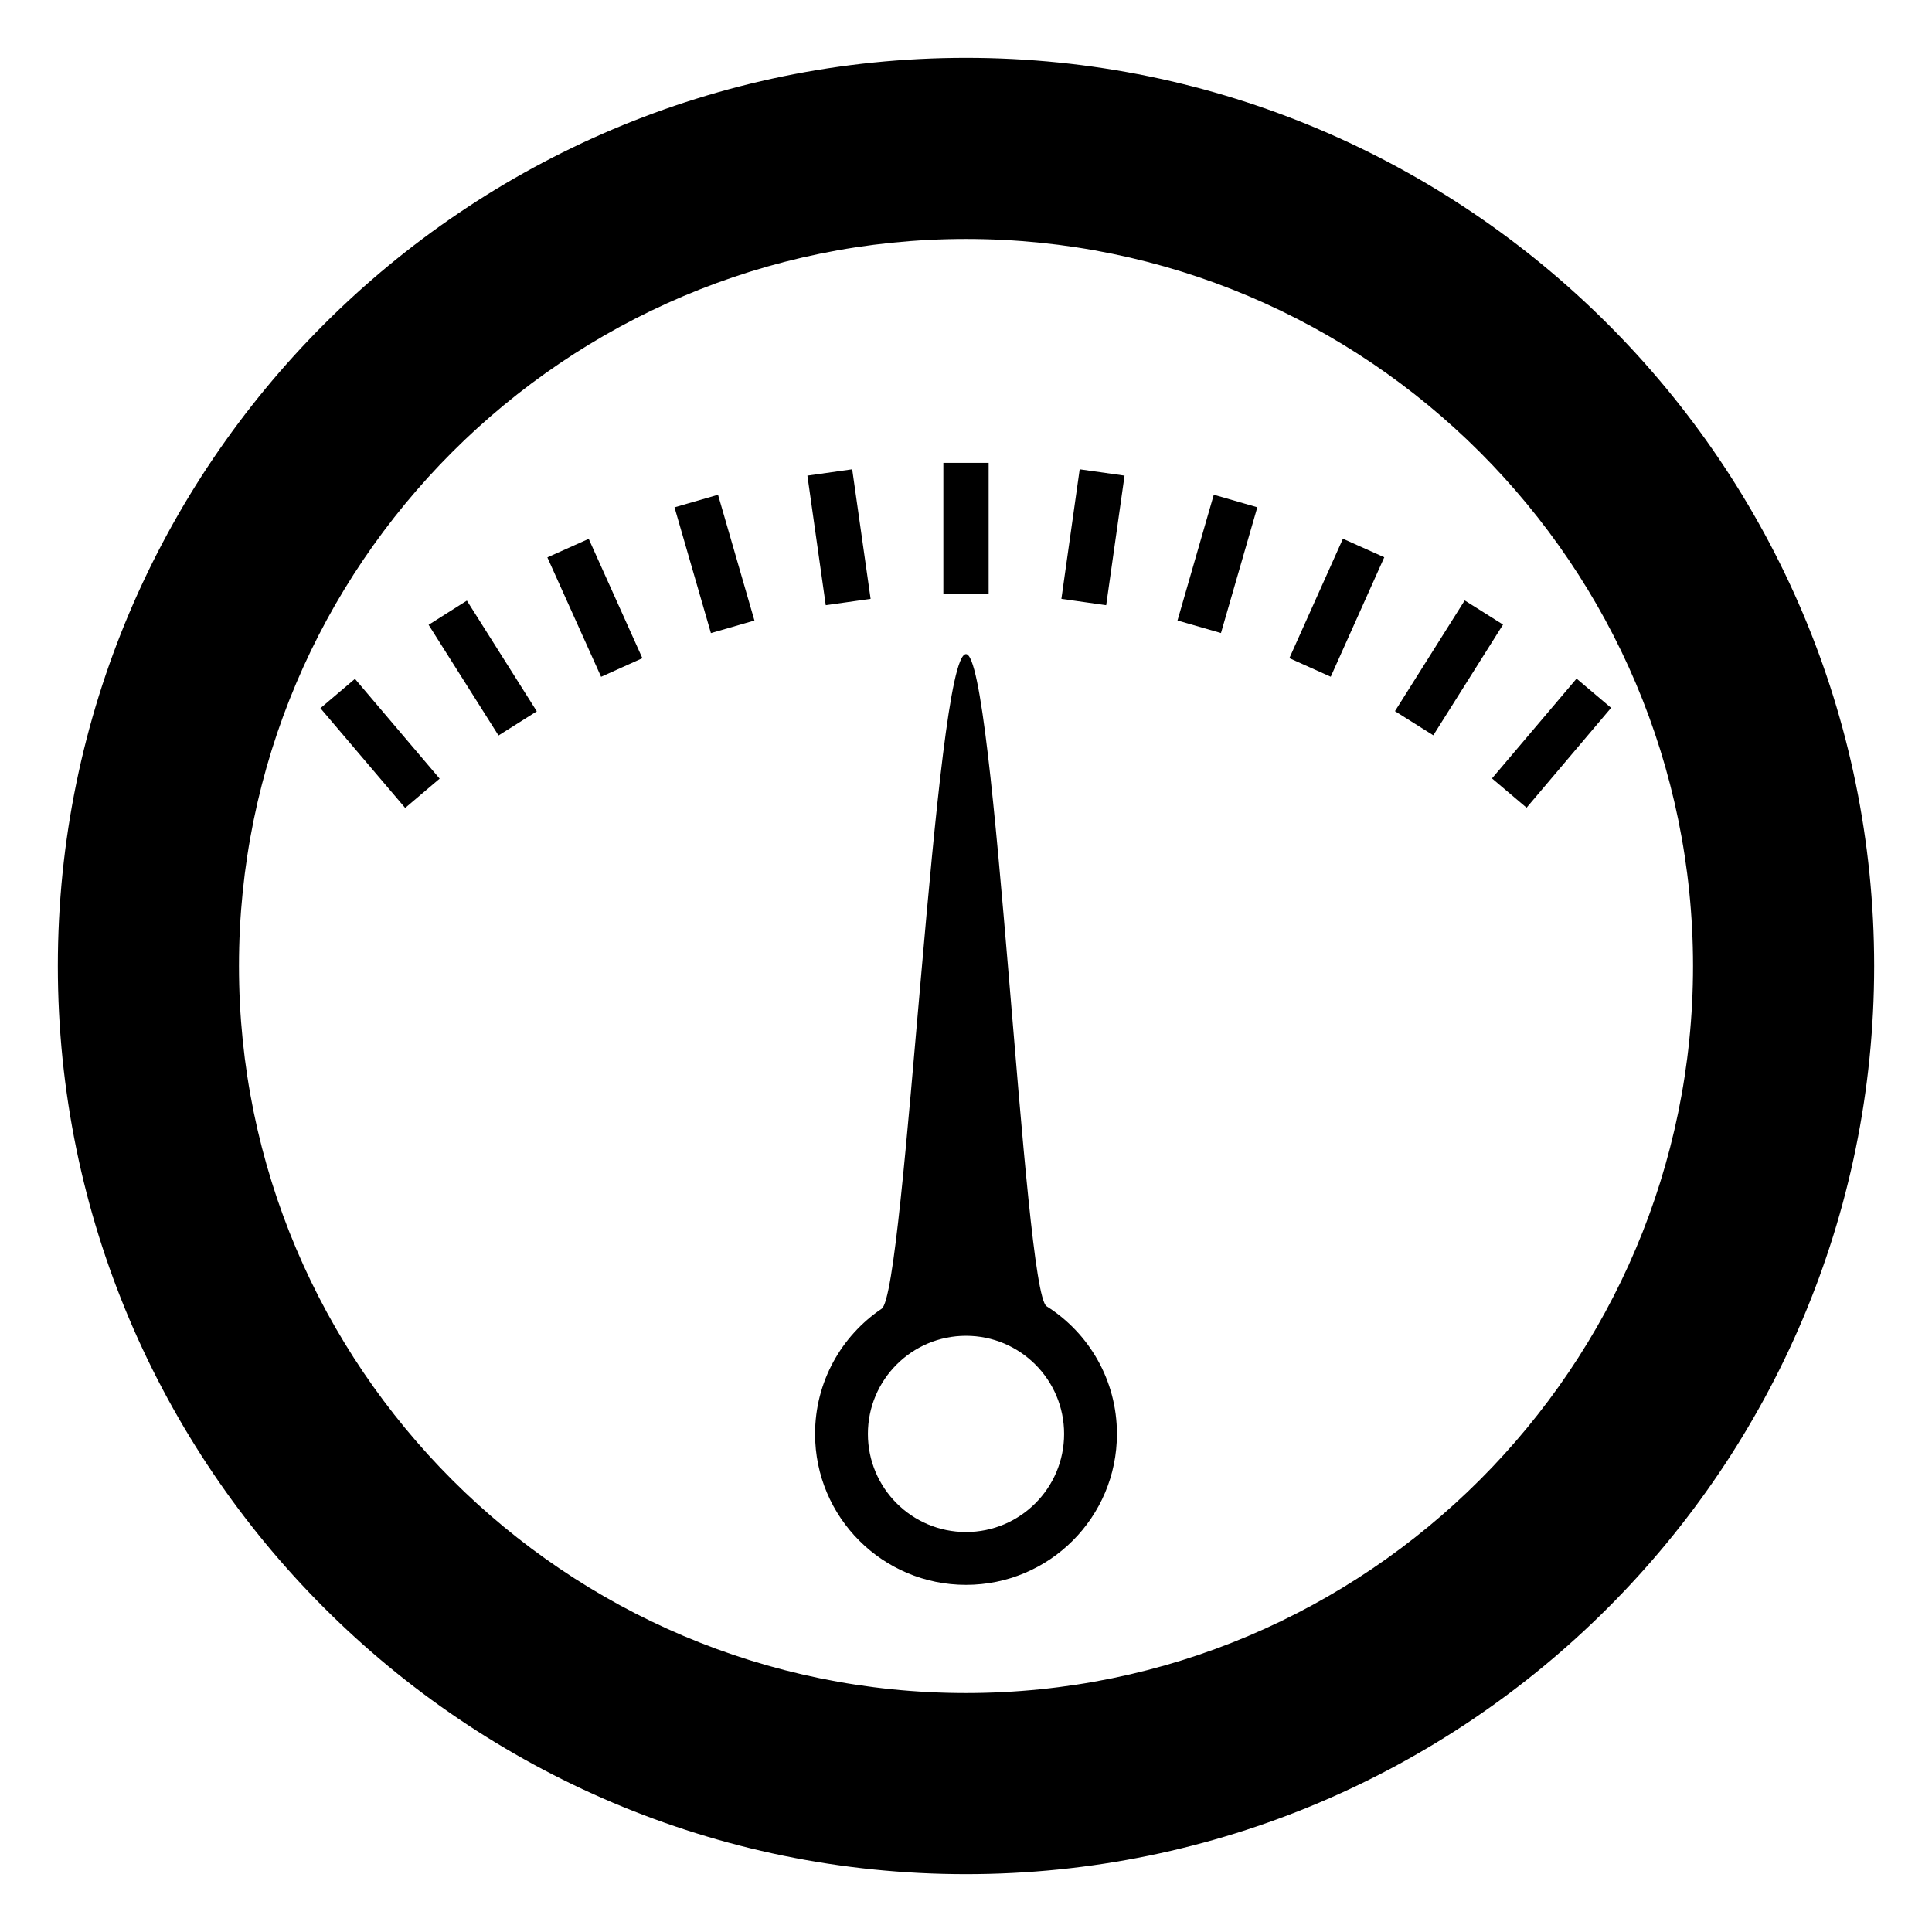 <svg xmlns="http://www.w3.org/2000/svg" xmlns:xlink="http://www.w3.org/1999/xlink" version="1.1" id="Layer_1" x="0px" y="0px" width="32px" height="32px" viewBox="0 0 32 32" enable-background="new 0 0 32 32" xml:space="preserve">
<path d="M16,0.958C7.706,0.958,0.958,7.706,0.958,16S7.706,31.042,16,31.042S31.042,24.294,31.042,16S24.294,0.958,16,0.958zM16,28.042C9.36,28.042,3.958,22.64,3.958,16C3.958,9.36,9.36,3.958,16,3.958c6.64,0,12.042,5.402,12.042,12.042C28.042,22.64,22.64,28.042,16,28.042zM16.375,7.666h-0.75v2.168h0.75V7.666zM14.42,9.919l-0.305-2.146l-0.742,0.105l0.304,2.146L14.42,9.919zM11.172,8.403l0.603,2.083l0.721-0.208l-0.603-2.083L11.172,8.403zM9.066,9.232l0.89,1.978l0.684-0.308L9.751,8.925L9.066,9.232zM7.099,10.349l1.158,1.833l0.634-0.4L7.733,9.948L7.099,10.349zM5.307,11.73l1.404,1.652l0.571-0.485l-1.403-1.653L5.307,11.73zM17.58,9.919l0.742,0.105l0.304-2.146l-0.743-0.105L17.58,9.919zM19.503,10.277l0.72,0.208l0.602-2.083l-0.721-0.208L19.503,10.277zM21.356,10.901l0.685,0.308l0.887-1.979l-0.685-0.307L21.356,10.901zM24.26,9.945l-1.155,1.834l0.635,0.4l1.155-1.834L24.26,9.945zM26.113,11.24l-1.401,1.653l0.573,0.485l1.4-1.654L26.113,11.24zM17.335,21.636C16.949,21.392,16.491,10.834,16,10.834c-0.518,0-0.998,10.573-1.397,10.843c-0.666,0.449-1.103,1.21-1.103,2.073c0,1.381,1.119,2.5,2.5,2.5s2.5-1.119,2.5-2.5C18.5,22.859,18.035,22.078,17.335,21.636zM16,25.375c-0.897,0-1.625-0.728-1.625-1.625s0.728-1.625,1.625-1.625s1.625,0.728,1.625,1.625S16.897,25.375,16,25.375z"/>
</svg>